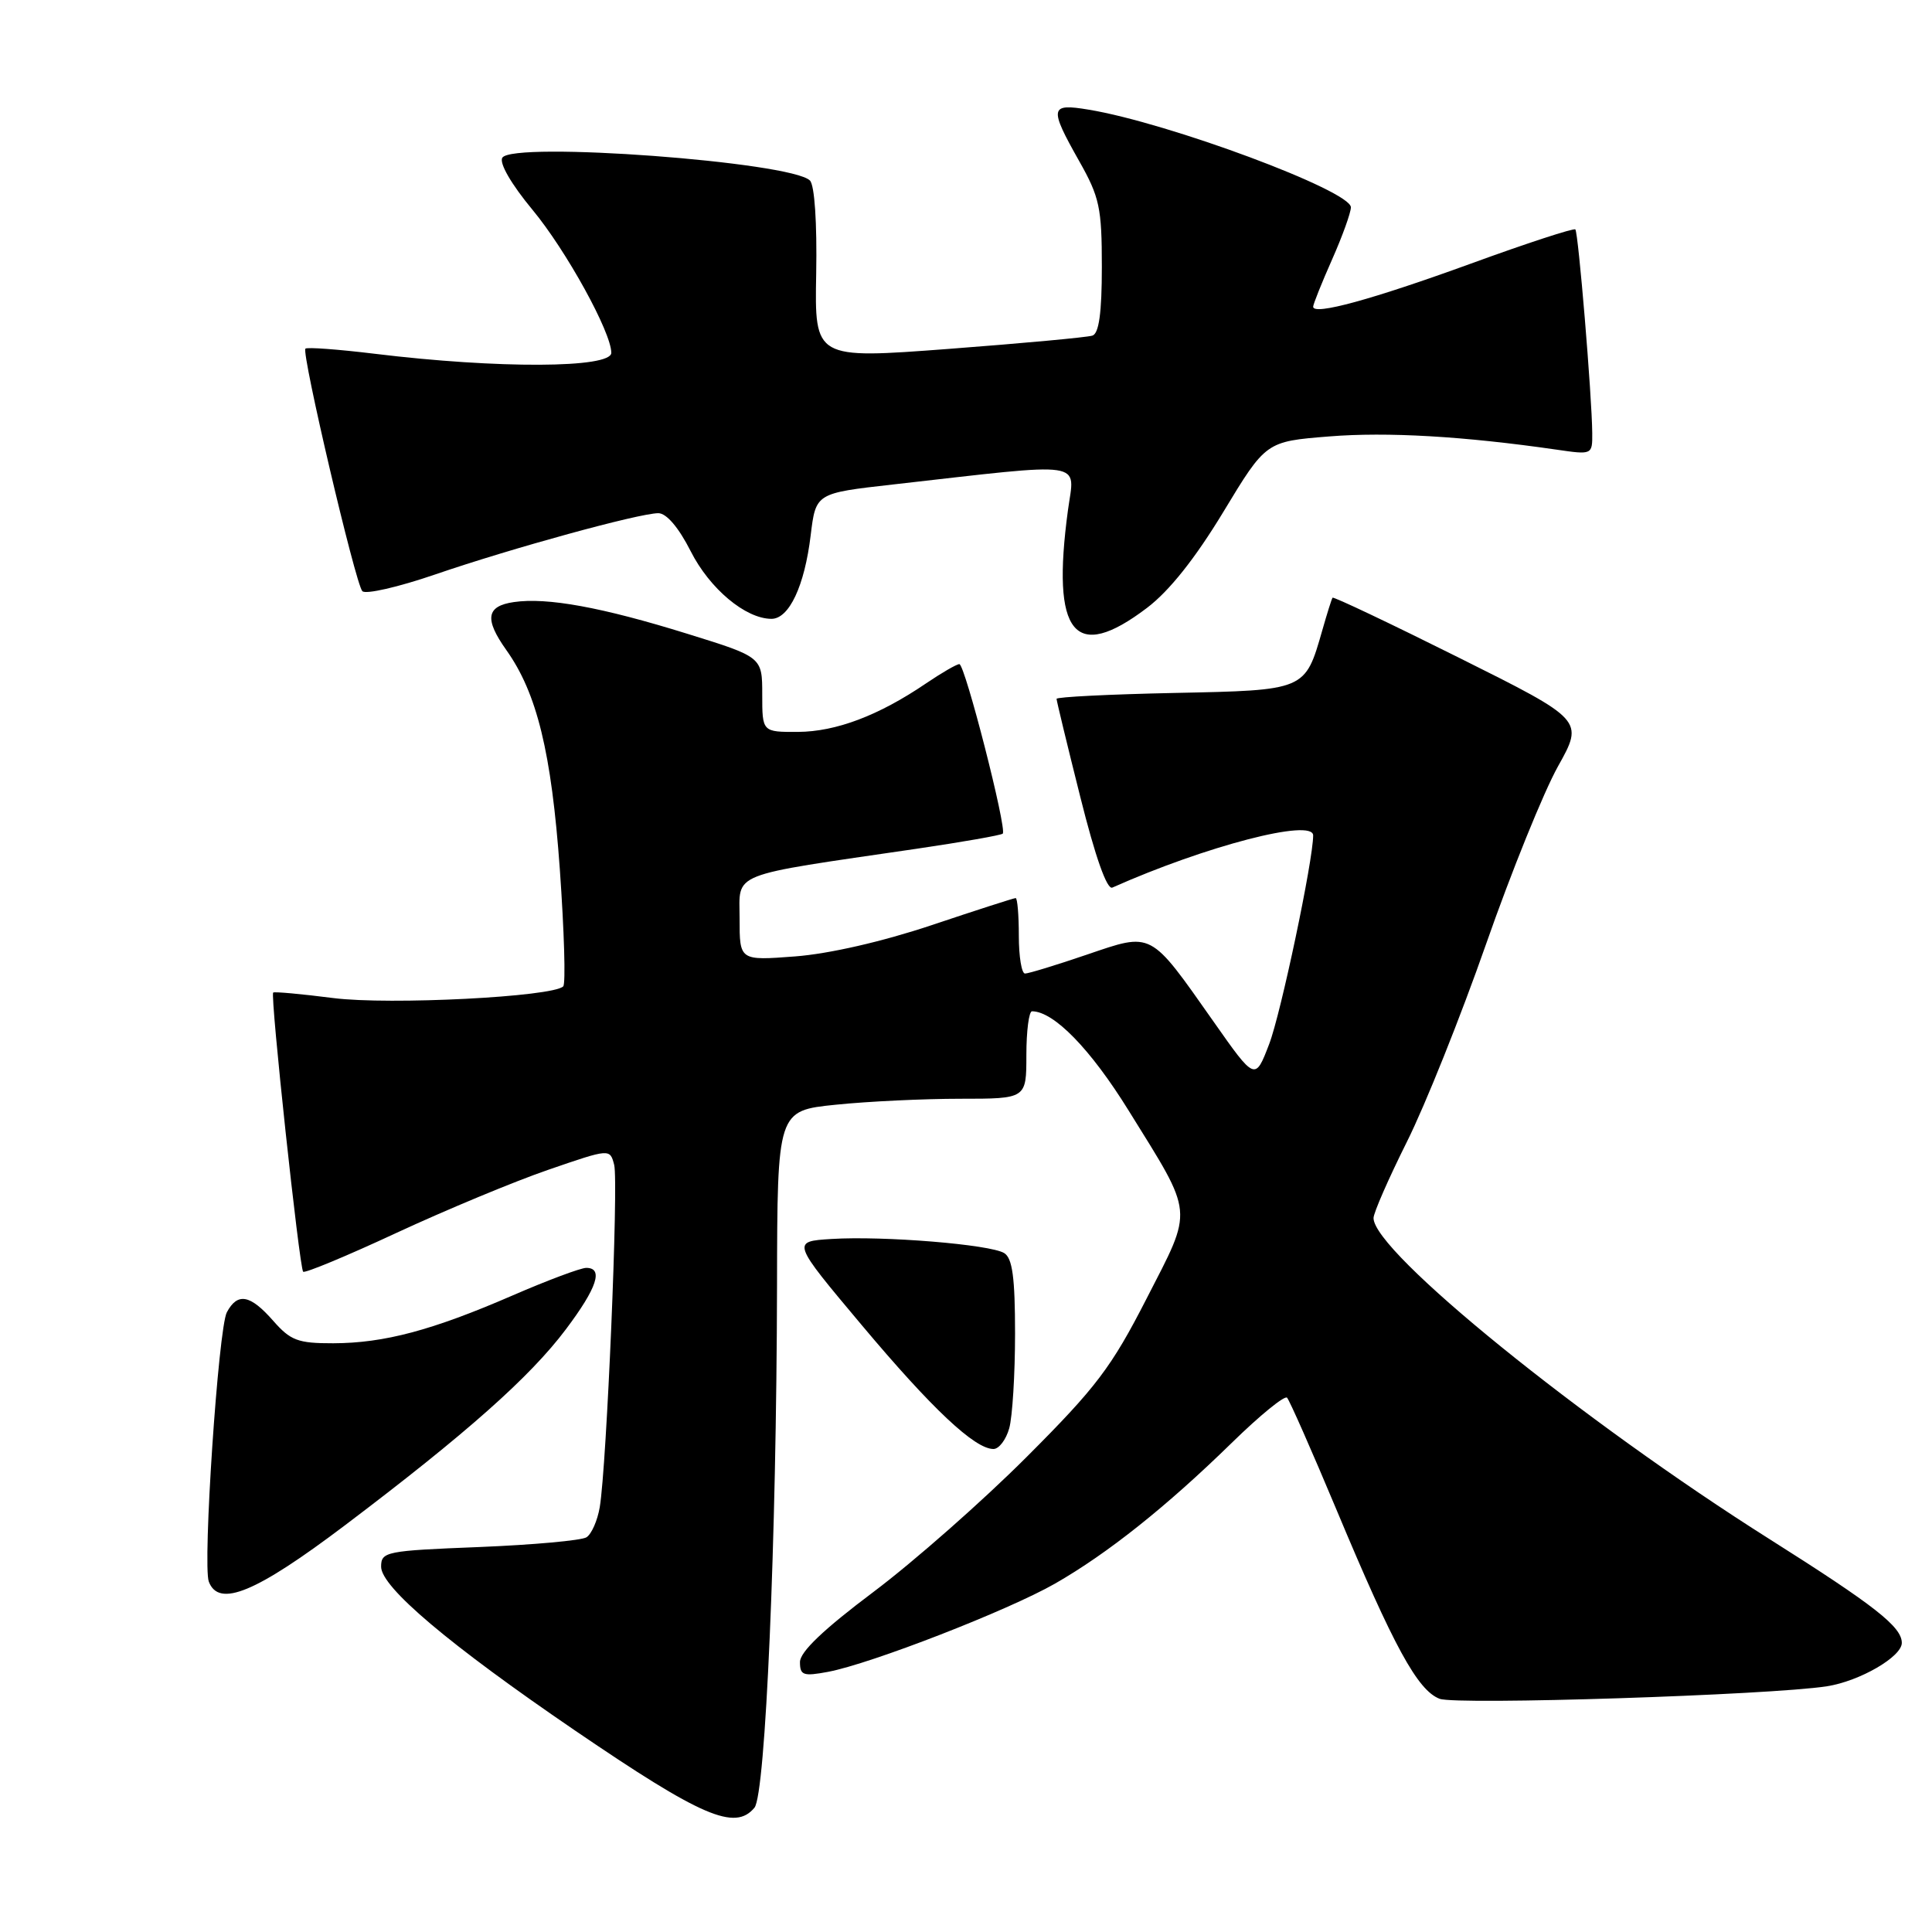 <?xml version="1.0" encoding="UTF-8" standalone="no"?>
<!DOCTYPE svg PUBLIC "-//W3C//DTD SVG 1.1//EN" "http://www.w3.org/Graphics/SVG/1.1/DTD/svg11.dtd" >
<svg xmlns="http://www.w3.org/2000/svg" xmlns:xlink="http://www.w3.org/1999/xlink" version="1.1" viewBox="0 0 256 256">
 <g >
 <path fill="currentColor"
d=" M 99.97 239.53 C 101.44 237.76 102.89 204.14 102.96 170.34 C 103.00 147.17 103.00 147.17 110.75 146.38 C 115.01 145.94 122.44 145.59 127.25 145.59 C 136.00 145.59 136.00 145.59 136.00 139.80 C 136.00 136.61 136.34 134.00 136.75 134.00 C 139.65 134.02 144.50 139.00 149.56 147.17 C 158.28 161.23 158.15 159.93 151.94 172.05 C 147.26 181.19 145.27 183.82 136.04 193.05 C 130.24 198.86 121.11 206.90 115.75 210.93 C 109.14 215.89 106.00 218.88 106.00 220.23 C 106.00 221.99 106.44 222.14 109.71 221.53 C 115.40 220.46 133.56 213.40 139.79 209.84 C 146.76 205.85 154.57 199.63 163.22 191.18 C 166.92 187.56 170.21 184.88 170.54 185.20 C 170.86 185.53 173.82 192.23 177.11 200.09 C 184.68 218.19 187.84 223.99 190.76 225.10 C 193.01 225.95 234.57 224.61 242.08 223.44 C 246.43 222.76 252.00 219.53 252.00 217.69 C 252.00 215.56 248.41 212.75 234.50 203.96 C 209.60 188.24 182.00 165.86 182.00 161.40 C 182.00 160.71 183.99 156.17 186.41 151.32 C 188.84 146.47 193.56 134.67 196.91 125.10 C 200.26 115.52 204.55 104.93 206.44 101.55 C 209.87 95.41 209.87 95.41 193.32 87.15 C 184.22 82.61 176.68 79.03 176.57 79.20 C 176.45 79.36 175.84 81.31 175.21 83.52 C 172.92 91.51 173.04 91.46 155.58 91.82 C 147.01 92.00 140.00 92.35 140.00 92.60 C 140.00 92.85 141.41 98.69 143.14 105.58 C 145.12 113.51 146.68 117.93 147.39 117.61 C 159.78 112.09 174.00 108.40 174.00 110.70 C 174.00 113.99 169.72 134.33 168.17 138.35 C 166.31 143.21 166.31 143.21 160.79 135.35 C 152.30 123.28 152.76 123.52 144.00 126.50 C 139.96 127.88 136.28 129.00 135.82 129.00 C 135.37 129.00 135.00 126.75 135.00 124.00 C 135.00 121.25 134.81 119.00 134.58 119.00 C 134.35 119.00 129.34 120.61 123.44 122.59 C 116.92 124.77 109.84 126.39 105.36 126.73 C 98.00 127.29 98.00 127.29 98.00 121.75 C 98.00 115.48 96.29 116.15 121.49 112.46 C 127.54 111.57 132.66 110.67 132.87 110.46 C 133.46 109.88 127.86 88.00 127.12 88.00 C 126.76 88.00 124.76 89.16 122.68 90.57 C 116.44 94.81 110.78 96.95 105.75 96.98 C 101.00 97.00 101.00 97.00 101.00 92.03 C 101.00 87.06 101.00 87.06 91.11 83.99 C 79.76 80.46 72.48 79.13 68.08 79.78 C 64.43 80.31 64.17 82.02 67.08 86.12 C 71.15 91.83 73.07 99.69 74.18 115.18 C 74.76 123.38 74.97 130.37 74.63 130.70 C 73.24 132.09 51.64 133.19 44.18 132.25 C 39.96 131.71 36.36 131.38 36.20 131.52 C 35.78 131.86 39.67 168.00 40.17 168.51 C 40.40 168.73 45.97 166.42 52.54 163.36 C 59.12 160.31 68.17 156.54 72.66 155.00 C 80.82 152.19 80.82 152.19 81.38 154.34 C 81.98 156.62 80.39 194.22 79.47 199.71 C 79.17 201.48 78.38 203.28 77.71 203.70 C 77.05 204.12 70.65 204.70 63.50 204.99 C 51.11 205.48 50.50 205.60 50.50 207.60 C 50.50 210.31 59.55 217.95 76.19 229.30 C 92.99 240.75 97.39 242.64 99.97 239.53 Z  M 45.72 202.10 C 61.77 189.97 70.24 182.46 74.99 176.13 C 79.12 170.64 79.99 168.00 77.68 168.00 C 76.95 168.00 72.56 169.64 67.93 171.65 C 57.26 176.28 50.91 177.97 44.16 177.99 C 39.47 178.00 38.50 177.63 36.19 175.00 C 33.15 171.54 31.48 171.23 30.06 173.88 C 28.93 175.99 26.83 207.39 27.67 209.58 C 29.00 213.06 33.90 211.03 45.72 202.10 Z  M 133.73 189.25 C 134.15 187.74 134.50 182.10 134.50 176.71 C 134.50 169.28 134.15 166.71 133.06 166.04 C 131.21 164.90 117.09 163.74 110.19 164.17 C 104.88 164.50 104.88 164.50 114.19 175.59 C 123.49 186.67 129.16 192.00 131.64 192.00 C 132.37 192.00 133.31 190.76 133.73 189.25 Z  M 151.98 80.55 C 154.94 78.31 158.37 73.99 162.10 67.83 C 167.74 58.50 167.74 58.50 176.12 57.83 C 183.79 57.21 193.92 57.80 206.25 59.58 C 210.98 60.27 211.00 60.26 210.98 57.39 C 210.94 52.48 209.14 30.80 208.74 30.40 C 208.53 30.20 202.30 32.23 194.90 34.93 C 181.81 39.69 174.00 41.83 174.00 40.64 C 174.00 40.32 175.12 37.51 176.50 34.40 C 177.88 31.29 179.00 28.17 179.00 27.47 C 179.00 25.27 154.86 16.28 144.25 14.53 C 139.09 13.67 138.99 14.24 143.00 21.35 C 145.70 26.12 146.00 27.54 146.00 35.36 C 146.00 41.44 145.62 44.19 144.75 44.47 C 144.06 44.70 135.50 45.49 125.72 46.23 C 107.94 47.57 107.94 47.57 108.15 36.26 C 108.27 29.53 107.94 24.54 107.32 23.92 C 104.84 21.44 67.92 18.70 66.56 20.90 C 66.13 21.61 67.74 24.40 70.55 27.79 C 75.03 33.19 81.00 44.03 81.00 46.75 C 81.00 48.80 65.99 48.87 49.68 46.88 C 44.83 46.29 40.68 45.98 40.47 46.20 C 39.92 46.75 47.09 77.33 48.01 78.33 C 48.43 78.79 52.76 77.80 57.63 76.13 C 67.82 72.63 84.68 68.01 87.23 68.00 C 88.31 68.00 89.93 69.90 91.52 73.04 C 94.04 78.02 98.79 81.99 102.22 82.00 C 104.56 82.00 106.61 77.65 107.42 70.92 C 108.10 65.35 108.10 65.35 118.30 64.20 C 144.38 61.25 142.41 60.96 141.51 67.60 C 139.28 84.06 142.35 87.86 151.98 80.55 Z "/>
</g>
</svg>